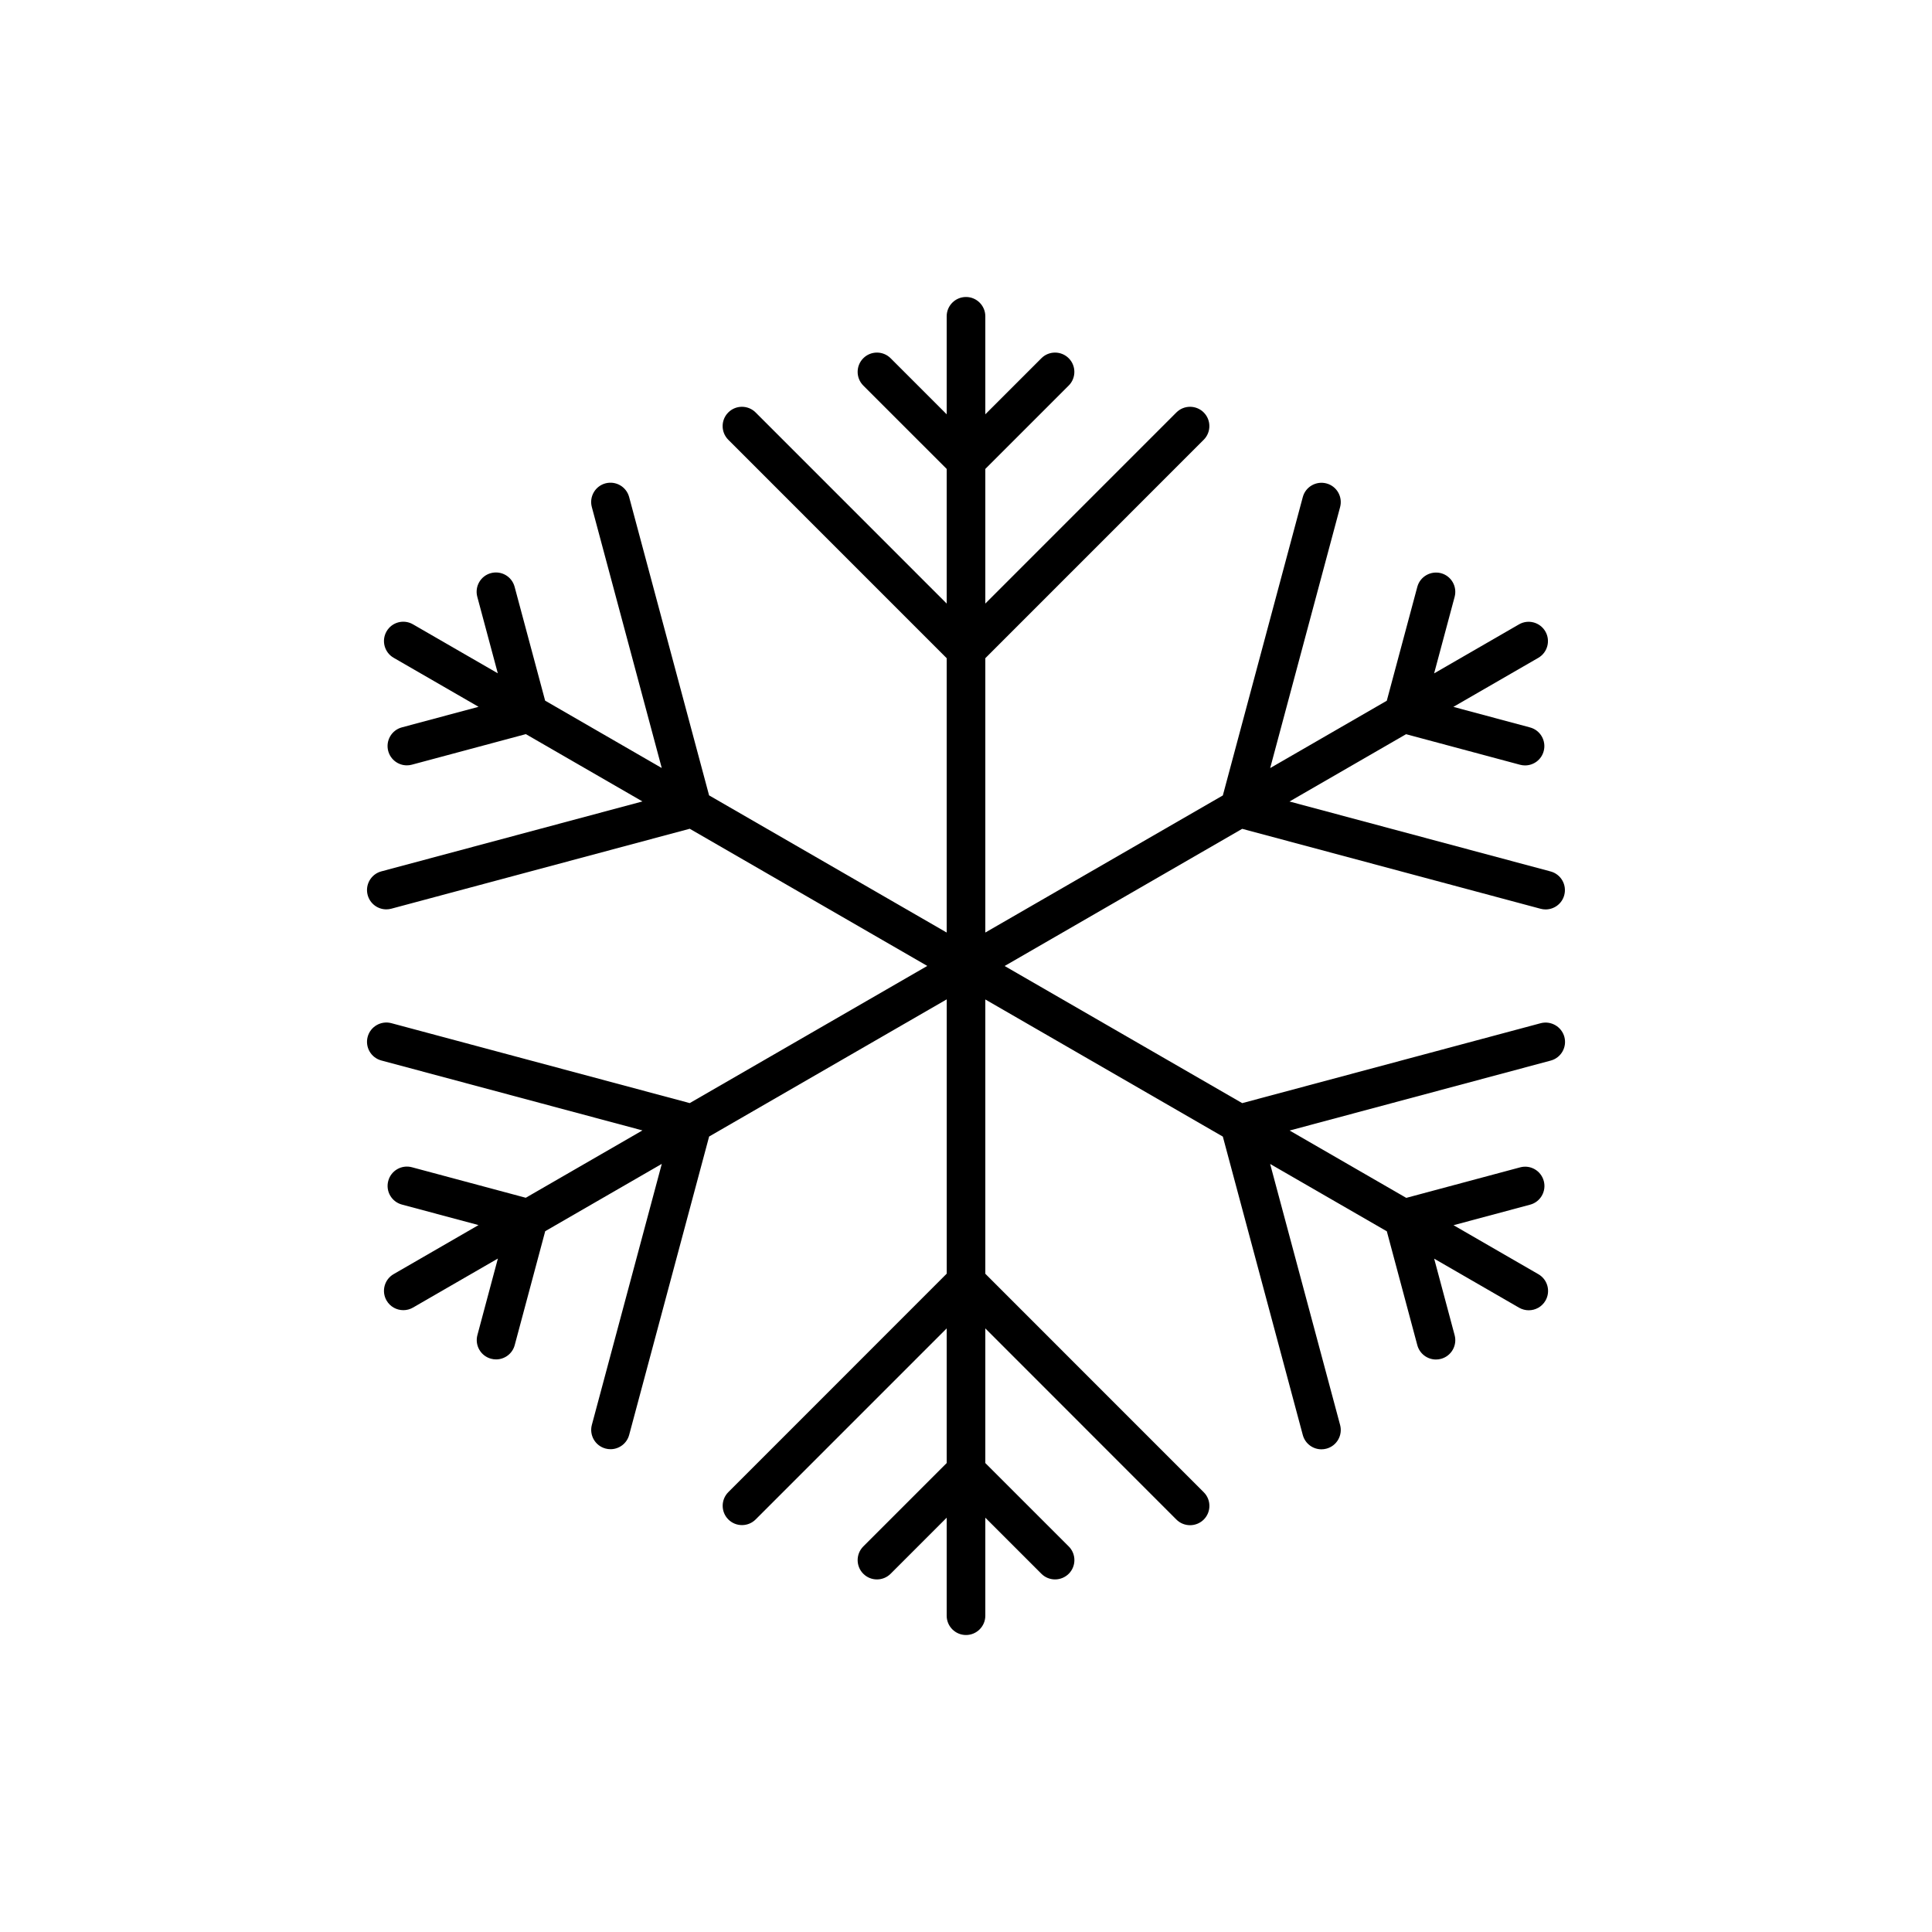 <?xml version="1.0" encoding="utf-8"?>
<!-- Generator: Adobe Illustrator 16.0.0, SVG Export Plug-In . SVG Version: 6.00 Build 0)  -->
<!DOCTYPE svg PUBLIC "-//W3C//DTD SVG 1.1//EN" "http://www.w3.org/Graphics/SVG/1.1/DTD/svg11.dtd">
<svg version="1.1" id="Layer_1" xmlns="http://www.w3.org/2000/svg" xmlns:xlink="http://www.w3.org/1999/xlink" x="0px" y="0px"
	 width="50px" height="50px" viewBox="-105.5 -105.5 50 50" enable-background="new -105.5 -105.5 50 50" xml:space="preserve">
<path d="M-65.629-79.019l-7.723,2.068L-79.5-80.5l6.148-3.55l7.723,2.069c0.043,0.012,0.087,0.017,0.13,0.017
	c0.221,0,0.423-0.147,0.482-0.371c0.071-0.267-0.087-0.541-0.354-0.612l-6.757-1.81l3.017-1.742l2.95,0.791
	c0.043,0.012,0.087,0.017,0.13,0.017c0.221,0,0.423-0.147,0.482-0.371c0.071-0.267-0.087-0.541-0.354-0.612l-1.984-0.532
	l2.198-1.269c0.239-0.138,0.321-0.444,0.183-0.683c-0.139-0.24-0.446-0.321-0.683-0.183l-2.196,1.268l0.531-1.981
	c0.071-0.267-0.087-0.541-0.354-0.612c-0.264-0.069-0.541,0.087-0.612,0.354l-0.79,2.947l-3.018,1.743l1.81-6.755
	c0.071-0.267-0.087-0.541-0.354-0.612c-0.265-0.07-0.541,0.086-0.612,0.354l-2.069,7.721L-80-81.366v-7.1l5.652-5.653
	c0.195-0.195,0.195-0.512,0-0.707s-0.512-0.195-0.707,0L-80-89.88v-3.484l2.158-2.158c0.195-0.195,0.195-0.512,0-0.707
	s-0.512-0.195-0.707,0L-80-94.778v-2.536c0-0.276-0.224-0.5-0.5-0.5s-0.5,0.224-0.5,0.5v2.536l-1.451-1.451
	c-0.195-0.195-0.512-0.195-0.707,0s-0.195,0.512,0,0.707L-81-93.364v3.484l-4.945-4.946c-0.195-0.195-0.512-0.195-0.707,0
	s-0.195,0.512,0,0.707L-81-88.466v7.1l-6.149-3.55l-2.069-7.721c-0.072-0.267-0.344-0.424-0.612-0.354
	c-0.267,0.071-0.425,0.346-0.354,0.612l1.81,6.755l-3.018-1.743l-0.79-2.947c-0.072-0.268-0.344-0.424-0.612-0.354
	c-0.267,0.071-0.425,0.346-0.354,0.612l0.531,1.981l-2.196-1.268c-0.239-0.138-0.545-0.057-0.683,0.183
	c-0.138,0.239-0.056,0.545,0.183,0.683l2.198,1.269l-1.984,0.532c-0.267,0.071-0.425,0.346-0.354,0.612
	c0.06,0.224,0.262,0.371,0.482,0.371c0.043,0,0.086-0.005,0.13-0.017l2.95-0.791l3.017,1.742l-6.757,1.81
	c-0.267,0.071-0.425,0.346-0.354,0.612c0.06,0.224,0.262,0.371,0.482,0.371c0.043,0,0.086-0.005,0.13-0.017l7.723-2.069l6.148,3.55
	l-6.148,3.55l-7.723-2.069c-0.264-0.07-0.541,0.087-0.612,0.354s0.087,0.541,0.354,0.612l6.757,1.81l-3.019,1.743l-2.947-0.79
	c-0.266-0.071-0.541,0.086-0.612,0.354c-0.072,0.267,0.087,0.541,0.354,0.612l1.982,0.531l-2.197,1.269
	c-0.239,0.138-0.321,0.444-0.183,0.683c0.093,0.161,0.261,0.25,0.434,0.25c0.085,0,0.171-0.021,0.25-0.067l2.197-1.269l-0.53,1.981
	c-0.071,0.267,0.087,0.541,0.354,0.612c0.043,0.012,0.087,0.017,0.13,0.017c0.221,0,0.423-0.147,0.482-0.371l0.789-2.947
	l3.017-1.742l-1.81,6.755c-0.071,0.267,0.087,0.541,0.354,0.612c0.043,0.012,0.087,0.017,0.13,0.017
	c0.221,0,0.422-0.147,0.482-0.371l2.069-7.721l6.149-3.55v7.099l-5.652,5.654c-0.195,0.195-0.195,0.512,0,0.707s0.512,0.195,0.707,0
	L-81-71.121v3.485l-2.158,2.158c-0.195,0.195-0.195,0.512,0,0.707s0.512,0.195,0.707,0L-81-66.222v2.536c0,0.276,0.224,0.5,0.5,0.5
	s0.5-0.224,0.5-0.5v-2.536l1.451,1.451c0.098,0.098,0.226,0.146,0.354,0.146s0.256-0.049,0.354-0.146
	c0.195-0.195,0.195-0.512,0-0.707L-80-67.636v-3.485l4.945,4.947c0.098,0.098,0.226,0.146,0.354,0.146s0.256-0.049,0.354-0.146
	c0.195-0.195,0.195-0.512,0-0.707L-80-72.535v-7.099l6.147,3.549l2.069,7.722c0.06,0.224,0.262,0.371,0.482,0.371
	c0.043,0,0.086-0.005,0.13-0.017c0.267-0.071,0.425-0.346,0.354-0.612l-1.811-6.756l3.02,1.743l0.789,2.947
	c0.06,0.223,0.262,0.371,0.482,0.371c0.043,0,0.086-0.005,0.13-0.017c0.267-0.071,0.425-0.346,0.354-0.612l-0.53-1.981l2.197,1.269
	c0.079,0.045,0.165,0.067,0.25,0.067c0.173,0,0.341-0.089,0.434-0.25c0.138-0.239,0.056-0.545-0.183-0.683l-2.197-1.269l1.982-0.531
	c0.267-0.071,0.425-0.346,0.354-0.612c-0.071-0.267-0.345-0.426-0.612-0.354l-2.947,0.79l-3.019-1.743l6.757-1.81
	c0.267-0.071,0.425-0.346,0.354-0.612S-65.361-79.09-65.629-79.019z"/>
</svg>
